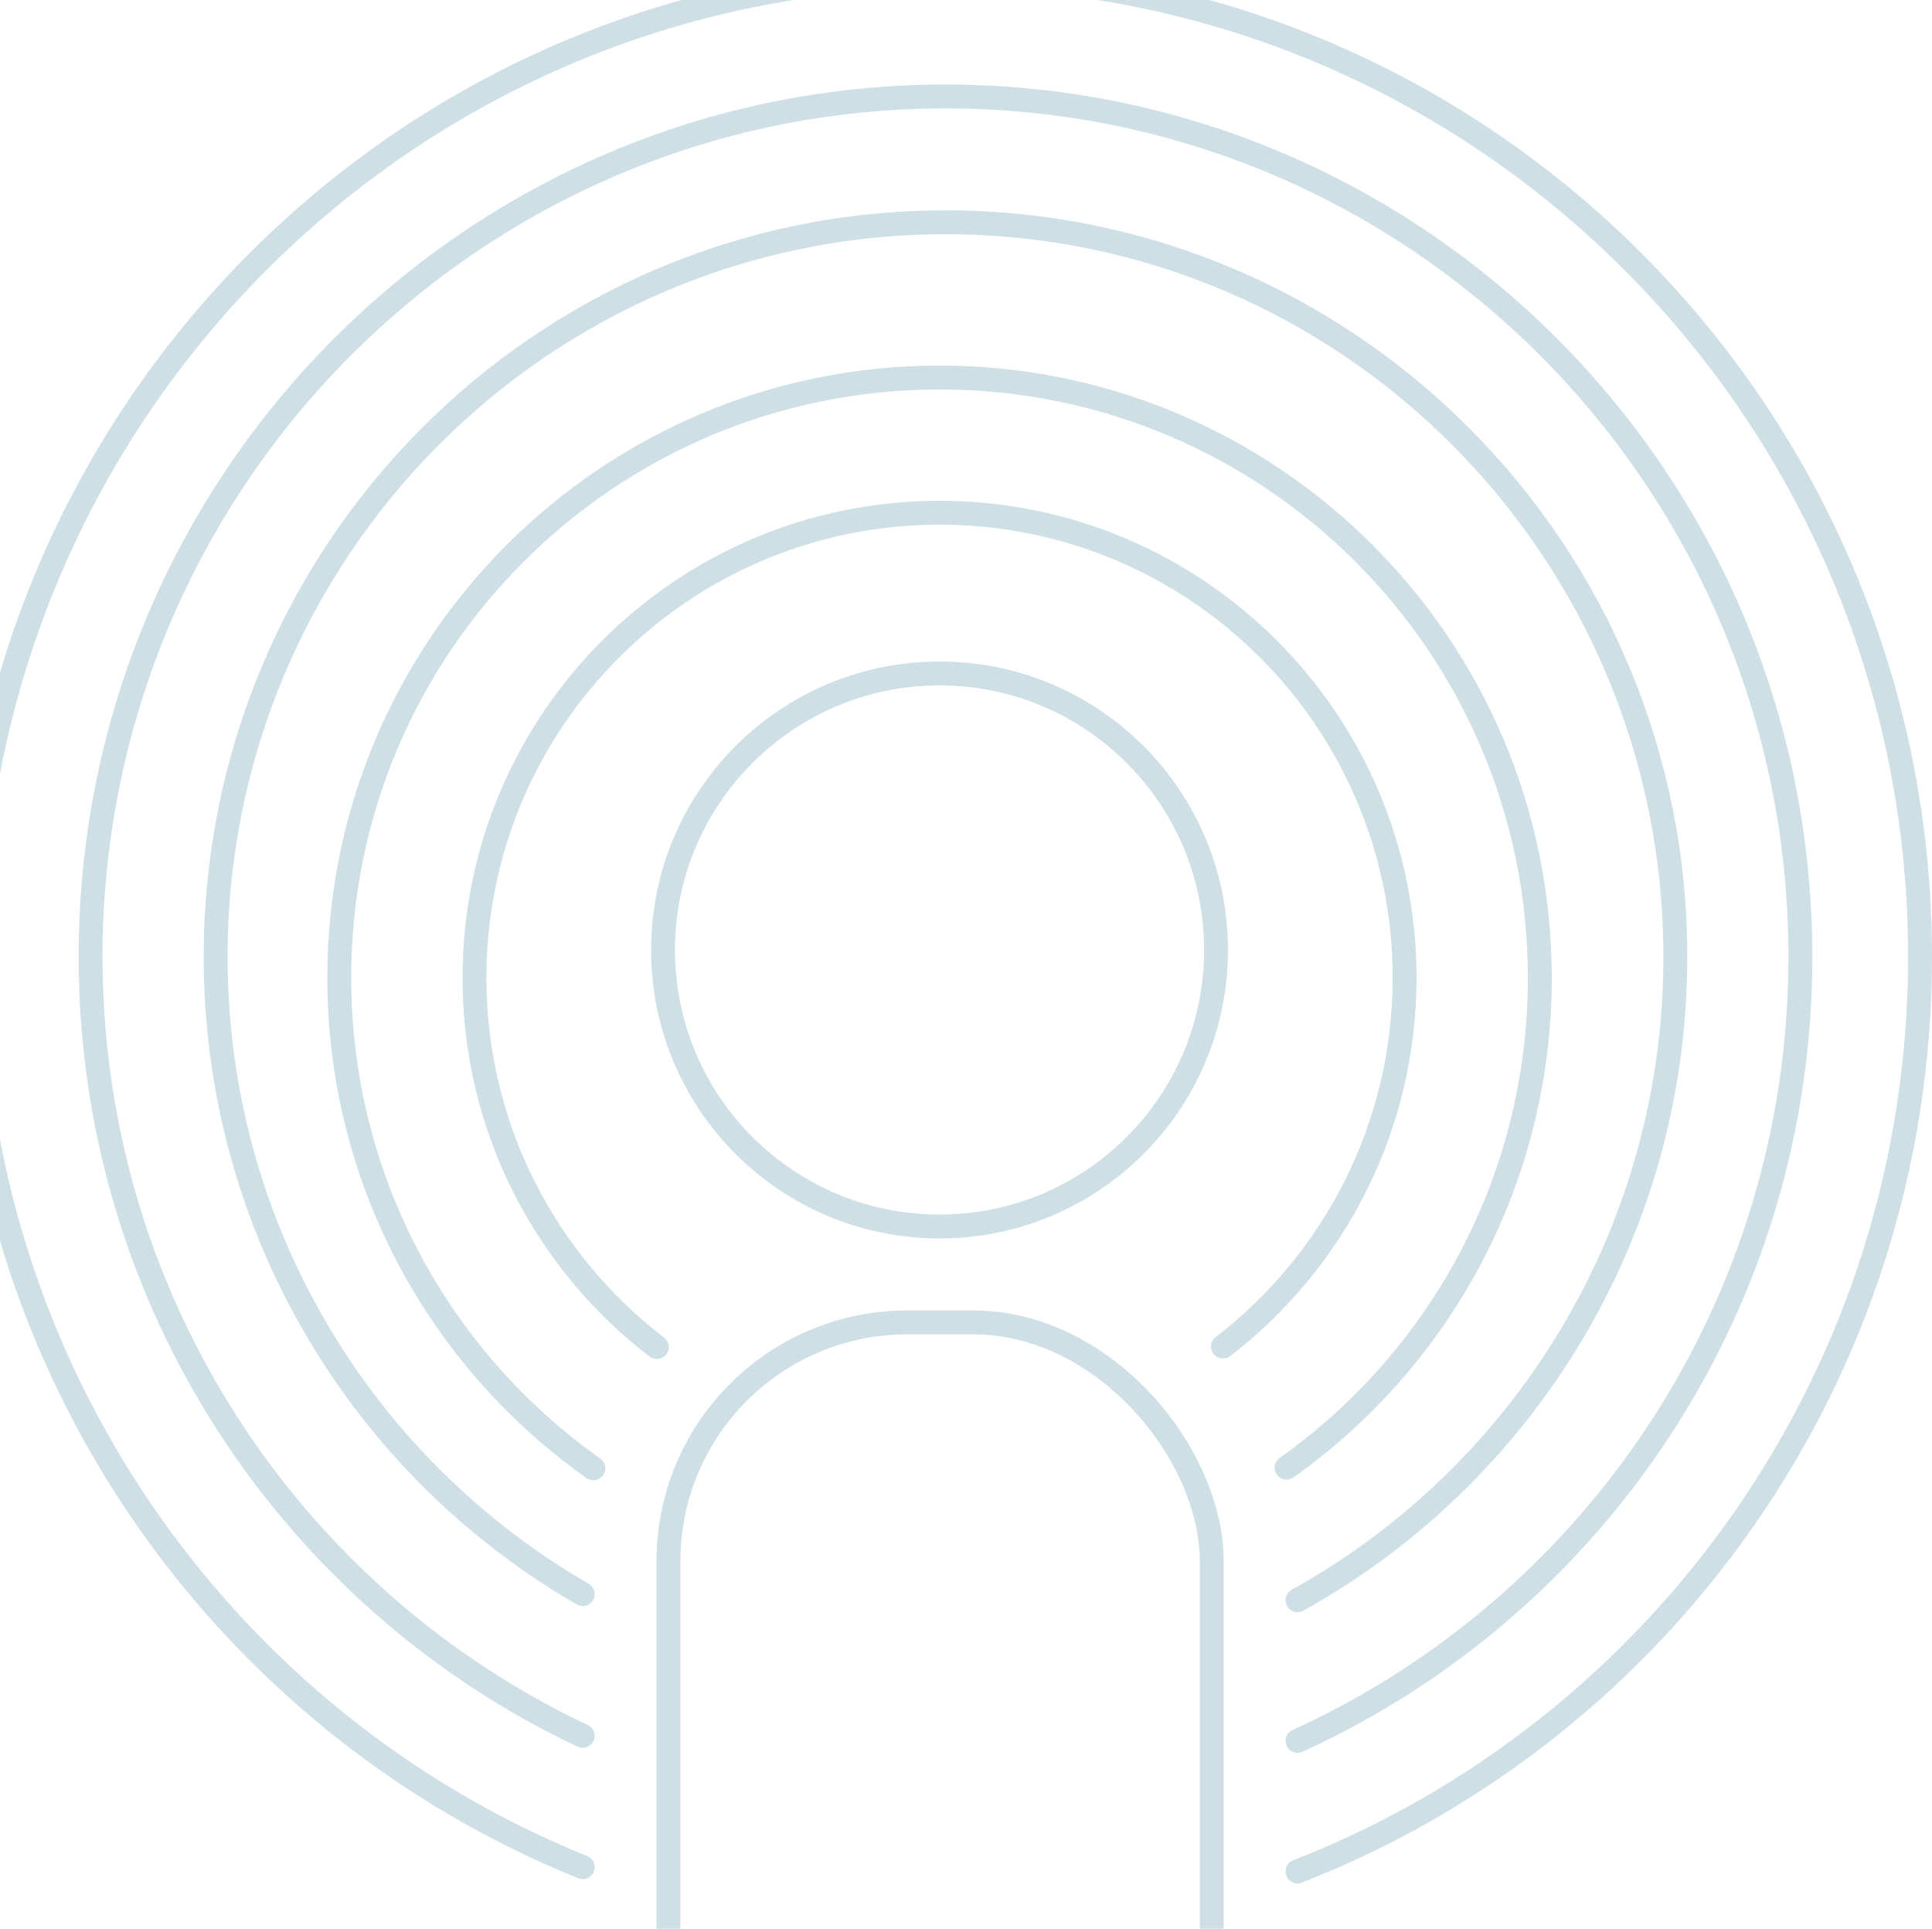 <svg width="566" height="565" viewBox="0 0 566 565" fill="none" xmlns="http://www.w3.org/2000/svg">
<circle cx="275.248" cy="278.295" r="81.004" stroke="#CEDFE6" stroke-width="7" stroke-linecap="round"/>
<rect x="195.835" y="387.389" width="159.16" height="301.087" rx="69.958" stroke="#CEDFE6" stroke-width="7" stroke-linecap="round"/>
<path d="M380.118 548.232C486.833 506.624 562.5 402.336 562.5 280.265C562.5 121.605 434.674 -7.014 276.992 -7.014C119.311 -7.014 -8.515 121.605 -8.515 280.265C-8.515 401.129 65.663 504.56 170.711 546.98" stroke="#CEDFE6" stroke-width="7" stroke-linecap="round"/>
<path d="M358.282 394.473C390.641 369.564 411.492 330.441 411.492 286.448C411.492 211.203 350.493 150.205 275.248 150.205C200.003 150.205 139.005 211.203 139.005 286.448C139.005 330.532 159.943 369.726 192.416 394.628" stroke="#CEDFE6" stroke-width="7" stroke-linecap="round"/>
<path d="M376.941 429.937C421.821 398.073 451.105 345.68 451.105 286.448C451.105 189.325 372.372 110.592 275.249 110.592C178.126 110.592 99.392 189.325 99.392 286.448C99.392 345.803 128.797 398.289 173.835 430.135" stroke="#CEDFE6" stroke-width="7" stroke-linecap="round"/>
<path d="M380.118 468.779C446.11 432.152 490.811 361.461 490.811 280.265C490.811 161.444 395.081 65.12 276.992 65.12C158.903 65.12 63.173 161.444 63.173 280.265C63.173 360.16 106.454 429.883 170.711 466.992" stroke="#CEDFE6" stroke-width="7" stroke-linecap="round"/>
<path d="M380.118 509.985C466.997 470.435 527.444 382.453 527.444 280.265C527.444 141.086 415.313 28.259 276.992 28.259C138.671 28.259 26.539 141.086 26.539 280.265C26.539 381.212 85.526 468.295 170.71 508.522" stroke="#CEDFE6" stroke-width="7" stroke-linecap="round"/>
</svg>
